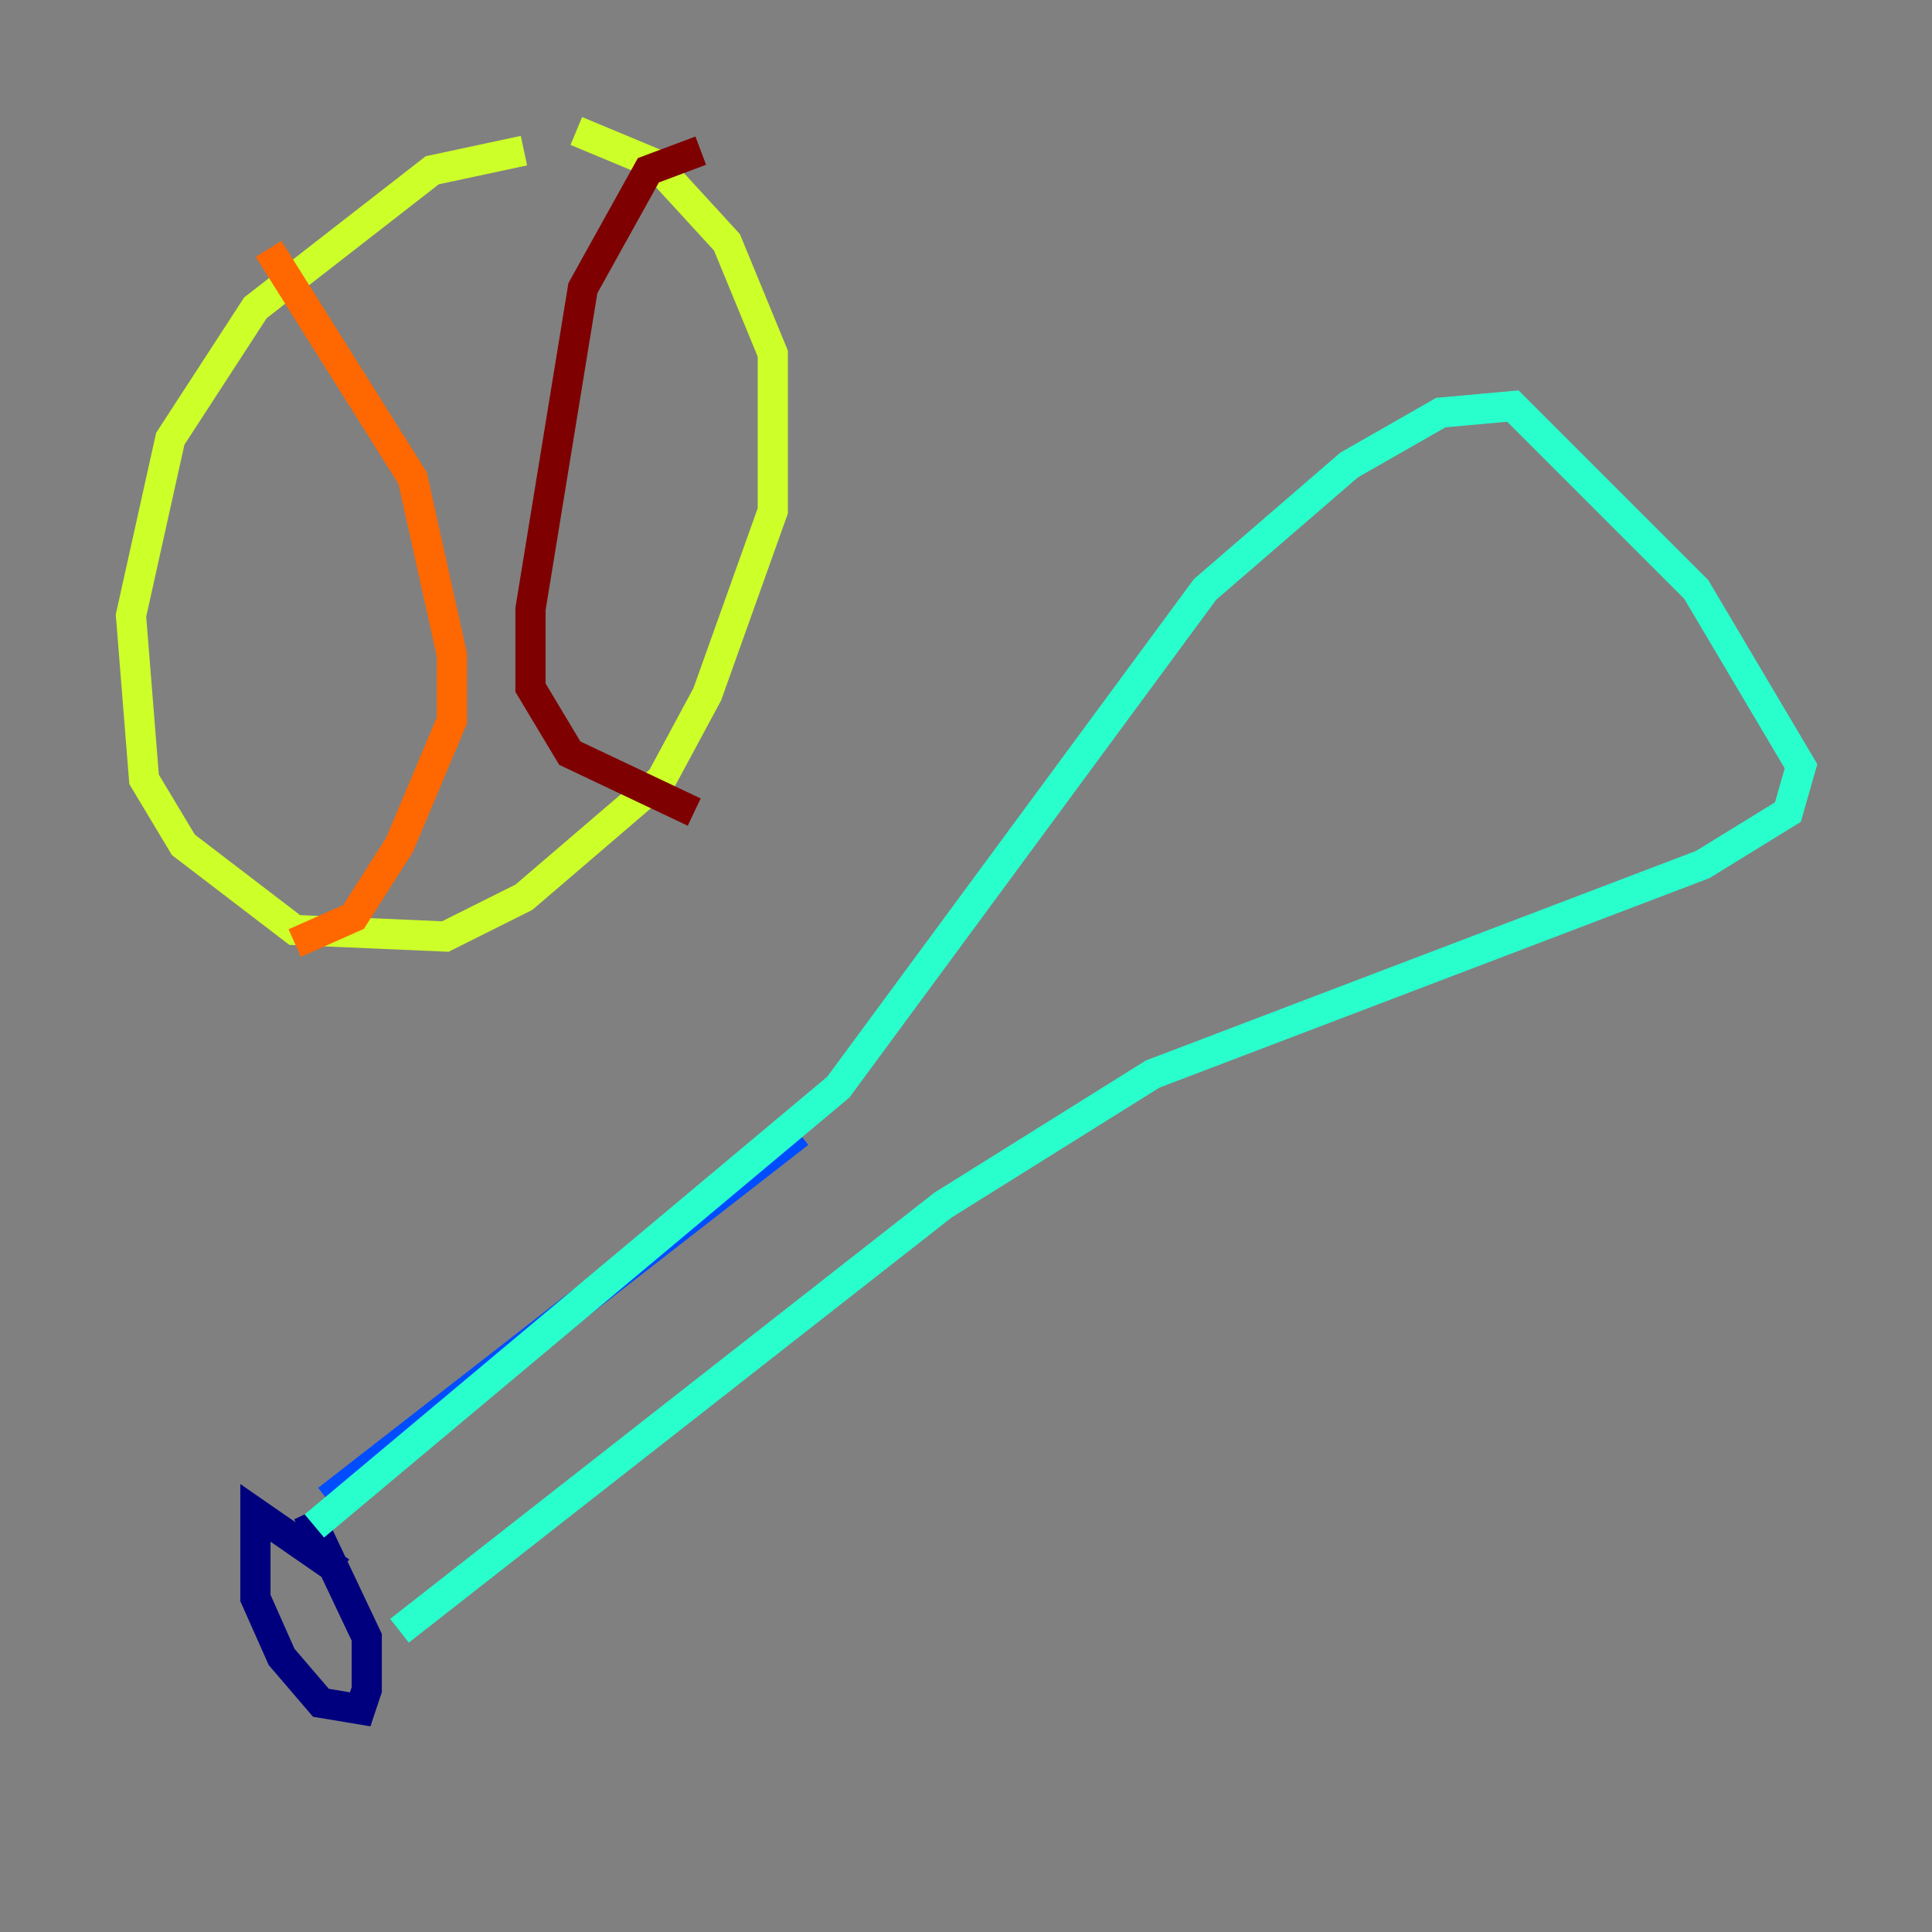 <?xml version="1.0" encoding="utf-8" ?>
<svg baseProfile="tiny" height="128" version="1.2" viewBox="0,0,128,128" width="128" xmlns="http://www.w3.org/2000/svg" xmlns:ev="http://www.w3.org/2001/xml-events" xmlns:xlink="http://www.w3.org/1999/xlink"><rect x="0" y="0" width="128" height="128" fill="#808080" stroke="none"/><defs /><polyline fill="none" points="22.563,104.136 16.922,100.231 16.922,105.871 18.658,109.776 21.261,112.814 23.864,113.248 24.298,111.946 24.298,108.475 20.393,100.231" stroke="#00007f" stroke-width="2" /><polyline fill="none" points="21.695,99.363 52.936,75.064" stroke="#004cff" stroke-width="2" /><polyline fill="none" points="20.827,101.098 55.539,72.027 79.837,39.051 89.383,30.807 95.458,27.336 100.231,26.902 112.38,39.051 119.322,50.766 118.454,53.803 112.814,57.275 76.366,71.159 62.481,79.837 26.468,108.041" stroke="#29ffcd" stroke-width="2" /><polyline fill="none" points="34.712,9.98 28.637,11.281 16.922,20.393 11.281,29.071 8.678,40.786 9.546,51.634 12.149,55.973 19.525,61.614 29.505,62.047 34.712,59.444 43.824,51.634 46.861,45.993 51.2,33.844 51.2,23.43 48.163,16.054 43.39,10.848 38.183,8.678" stroke="#cdff29" stroke-width="2" /><polyline fill="none" points="17.79,16.488 27.336,31.675 29.939,43.39 29.939,47.729 26.468,55.973 23.43,60.746 19.525,62.481" stroke="#ff6700" stroke-width="2" /><polyline fill="none" points="46.427,9.98 42.956,11.281 38.617,19.091 35.146,40.352 35.146,45.559 37.749,49.898 45.993,53.803" stroke="#7f0000" stroke-width="2" /></svg>
